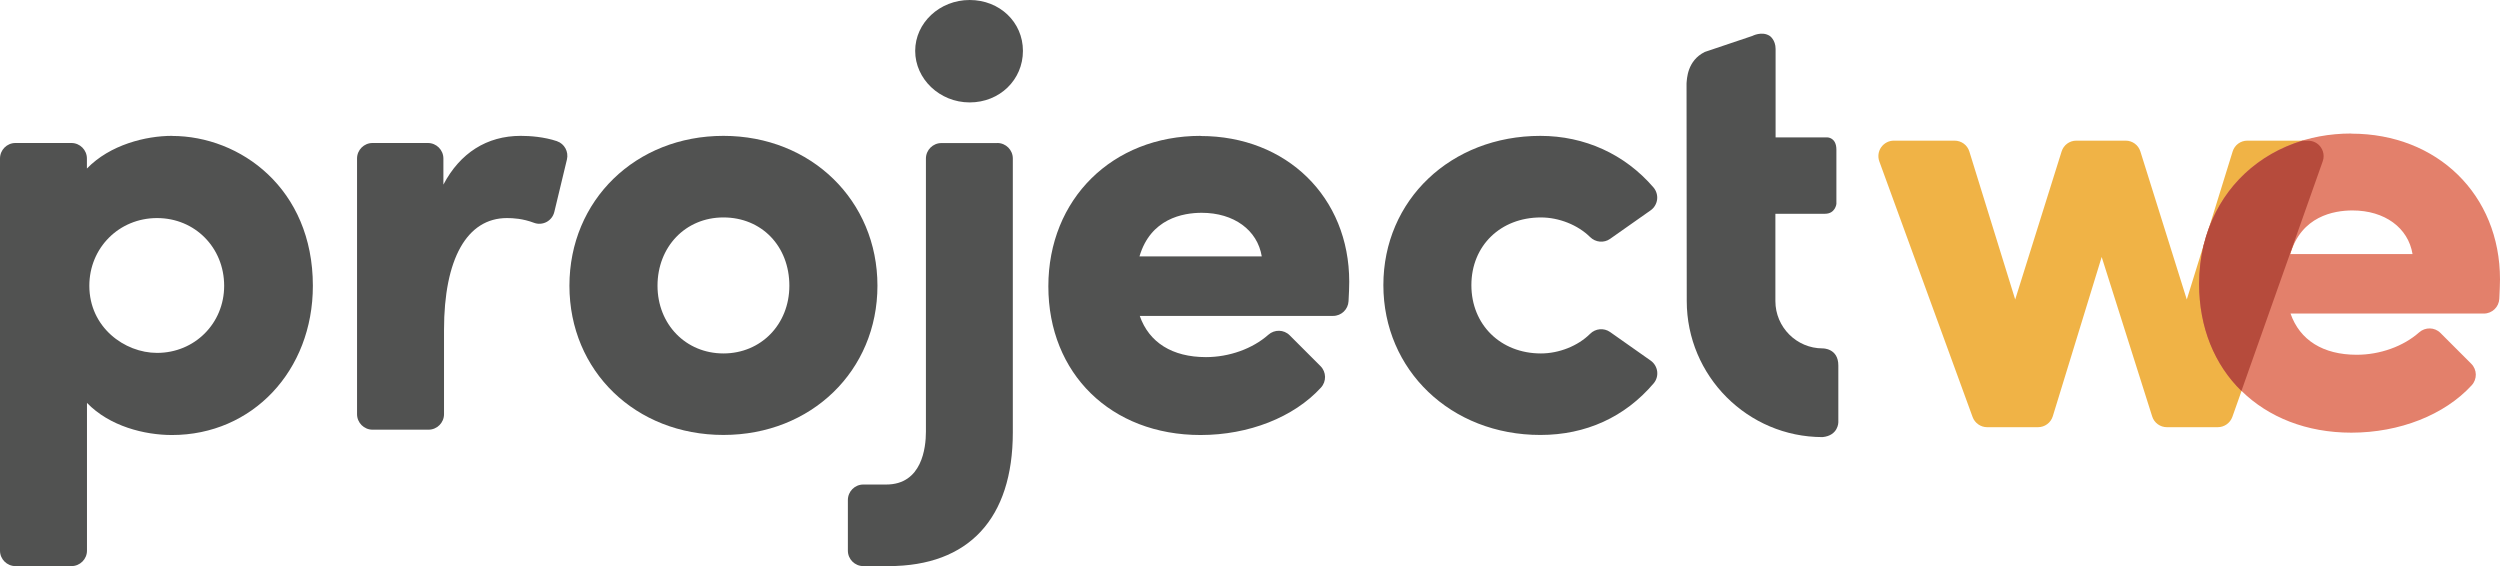 <?xml version="1.0" encoding="UTF-8"?><svg id="Layer_2" xmlns="http://www.w3.org/2000/svg" viewBox="0 0 361.02 81.75"><defs><style>.cls-1{fill:#f0b346;}.cls-2{fill:#b64b3c;}.cls-3{fill:#e3806b;}.cls-4{fill:#515251;}</style></defs><g id="Main_page"><g><path class="cls-4" d="M243.58,43.47c0,10.83,8.8,19.65,19.62,19.65,2.27-.23,2.27-2.13,2.27-2.13v-8.2c.01-2.53-2.27-2.48-2.27-2.48-3.76,0-6.82-3.07-6.82-6.83v-12.61h7.16c1.5,0,1.65-1.42,1.65-1.42v-7.84c0-1.77-1.3-1.77-1.3-1.77h-7.48V7.07c0-1.32-.84-1.88-.84-1.88-1.13-.74-2.52,0-2.52,0l-6.86,2.31c-2.55,1.26-2.58,3.89-2.64,4.54l.03,31.43Z"/><path class="cls-4" d="M24.82,19.62c-3.74,0-8.94,1.27-12.27,4.72v-1.45c0-1.23-1-2.24-2.24-2.24H2.23c-1.23,0-2.23,1-2.23,2.24v56.63c0,1.23,1,2.23,2.23,2.23H10.32c1.23,0,2.24-1,2.24-2.23v-21.34c3.27,3.39,8.33,4.64,12.27,4.64,11.6,0,20.35-9.27,20.35-21.55,0-14.05-10.48-21.64-20.35-21.64m7.54,21.64c0,5.43-4.26,9.69-9.69,9.69-4.7,0-9.78-3.7-9.78-9.69,0-5.48,4.29-9.78,9.78-9.78s9.69,4.29,9.69,9.78"/><path class="cls-4" d="M80.44,20.39c-1.88-.63-3.9-.77-5.25-.77-4.88,0-8.76,2.47-11.16,7.04v-3.77c0-1.23-1-2.24-2.24-2.24h-7.99c-1.23,0-2.24,1-2.24,2.24V59.81c0,1.23,1,2.24,2.24,2.24h8.08c1.23,0,2.24-1,2.24-2.24v-12.17c0-10.26,3.31-16.15,9.09-16.15,.89,0,2.27,.07,3.92,.69,.58,.22,1.23,.17,1.79-.12,.57-.3,.98-.83,1.13-1.46l1.82-7.57c.27-1.12-.36-2.27-1.42-2.63"/><path class="cls-4" d="M104.47,19.62c-12.68,0-22.24,9.3-22.24,21.64s9.56,21.55,22.24,21.55,22.24-9.27,22.24-21.55-9.56-21.64-22.24-21.64m9.52,21.64c0,5.57-4.09,9.78-9.52,9.78s-9.52-4.2-9.52-9.78,4-9.86,9.52-9.86,9.52,4.15,9.52,9.86"/><path class="cls-4" d="M144.03,20.66h-8.08c-1.23,0-2.24,1-2.24,2.24V62.35c0,2.29-.56,7.62-5.73,7.62h-3.31c-1.23,0-2.23,1-2.23,2.24v7.31c0,1.23,1,2.23,2.23,2.23h3.65c11.57,0,17.94-6.86,17.94-19.32V22.89c0-1.23-1-2.24-2.24-2.24"/><path class="cls-4" d="M140.03,0c-4.34,0-7.87,3.3-7.87,7.35s3.53,7.44,7.87,7.44,7.69-3.27,7.69-7.44-3.38-7.35-7.69-7.35"/><path class="cls-4" d="M173.37,19.62c-12.74,0-21.98,9.14-21.98,21.73s9.04,21.47,21.98,21.47c6.96,0,13.46-2.56,17.38-6.84,.82-.89,.79-2.26-.06-3.11l-4.46-4.46c-.83-.83-2.18-.86-3.07-.07-2.28,2.02-5.65,3.23-9.01,3.23-4.86,0-8.22-2.11-9.56-5.95h27.92c1.19,0,2.17-.94,2.23-2.13,.06-1.1,.1-2.02,.1-2.81,0-12.19-9.03-21.04-21.47-21.04m8.84,17.39h-17.66c1.6-5.46,6.27-6.3,8.99-6.3,4.65,0,8.05,2.5,8.67,6.3"/><path class="cls-4" d="M238.38,52.08l-5.88-4.14c-.89-.62-2.1-.51-2.88,.27-1.76,1.75-4.48,2.83-7.1,2.83-5.82,0-10.04-4.15-10.04-9.86s4.22-9.78,10.04-9.78c2.62,0,5.34,1.09,7.1,2.83,.79,.78,2,.89,2.88,.27l5.87-4.13c.51-.36,.85-.93,.93-1.56,.08-.63-.12-1.27-.53-1.75-4.13-4.8-9.94-7.44-16.33-7.44-12.93,0-22.67,9.27-22.67,21.55s9.75,21.64,22.67,21.64c6.57,0,12.22-2.58,16.36-7.45,.41-.48,.59-1.11,.51-1.73-.08-.62-.42-1.19-.93-1.55"/><path class="cls-1" d="M333.32,20.31h-8.78c-.99,0-1.84,.63-2.13,1.57l-6.62,21.37-6.7-21.37c-.29-.94-1.15-1.57-2.13-1.57h-7.12c-.98,0-1.84,.63-2.13,1.57l-6.7,21.37-6.62-21.37c-.29-.94-1.15-1.57-2.14-1.57h-8.76c-.73,0-1.41,.36-1.83,.95-.42,.6-.52,1.36-.27,2.05l13.47,36.91c.32,.88,1.17,1.47,2.1,1.47h7.34c.99,0,1.85-.64,2.14-1.58l7.06-23,7.29,23.02c.29,.93,1.15,1.56,2.13,1.56h7.34c.95,0,1.79-.6,2.11-1.49l13.07-36.91h0c.24-.68,.14-1.45-.28-2.04-.42-.59-1.1-.94-1.82-.94"/><path class="cls-3" d="M339.55,19.28c-12.74,0-21.98,9.14-21.98,21.73s9.04,21.47,21.98,21.47c6.96,0,13.46-2.56,17.38-6.84,.82-.89,.79-2.26-.06-3.11l-4.46-4.46c-.83-.83-2.18-.86-3.07-.07-2.28,2.02-5.65,3.23-9.01,3.23-4.86,0-8.22-2.11-9.56-5.95h27.92c1.19,0,2.17-.94,2.23-2.13,.05-1.1,.1-2.02,.1-2.81,0-12.19-9.03-21.04-21.47-21.04m-8.82,17.39c1.6-5.46,6.27-6.3,8.99-6.3,4.65,0,8.05,2.5,8.67,6.3h-17.66Z"/><path class="cls-2" d="M335.14,21.26c-.42-.6-1.1-.94-1.82-.94h-.85c-6.36,1.93-11.22,6.48-13.48,12.59-.29,.78-.54,1.57-.74,2.4-.01,.03-.01,.05-.03,.08-.42,1.77-.65,3.66-.65,5.62,0,6.31,2.24,11.67,6.11,15.45l11.74-33.17c.09-.24,.13-.5,.13-.74,0-.46-.14-.91-.41-1.29"/></g></g></svg>